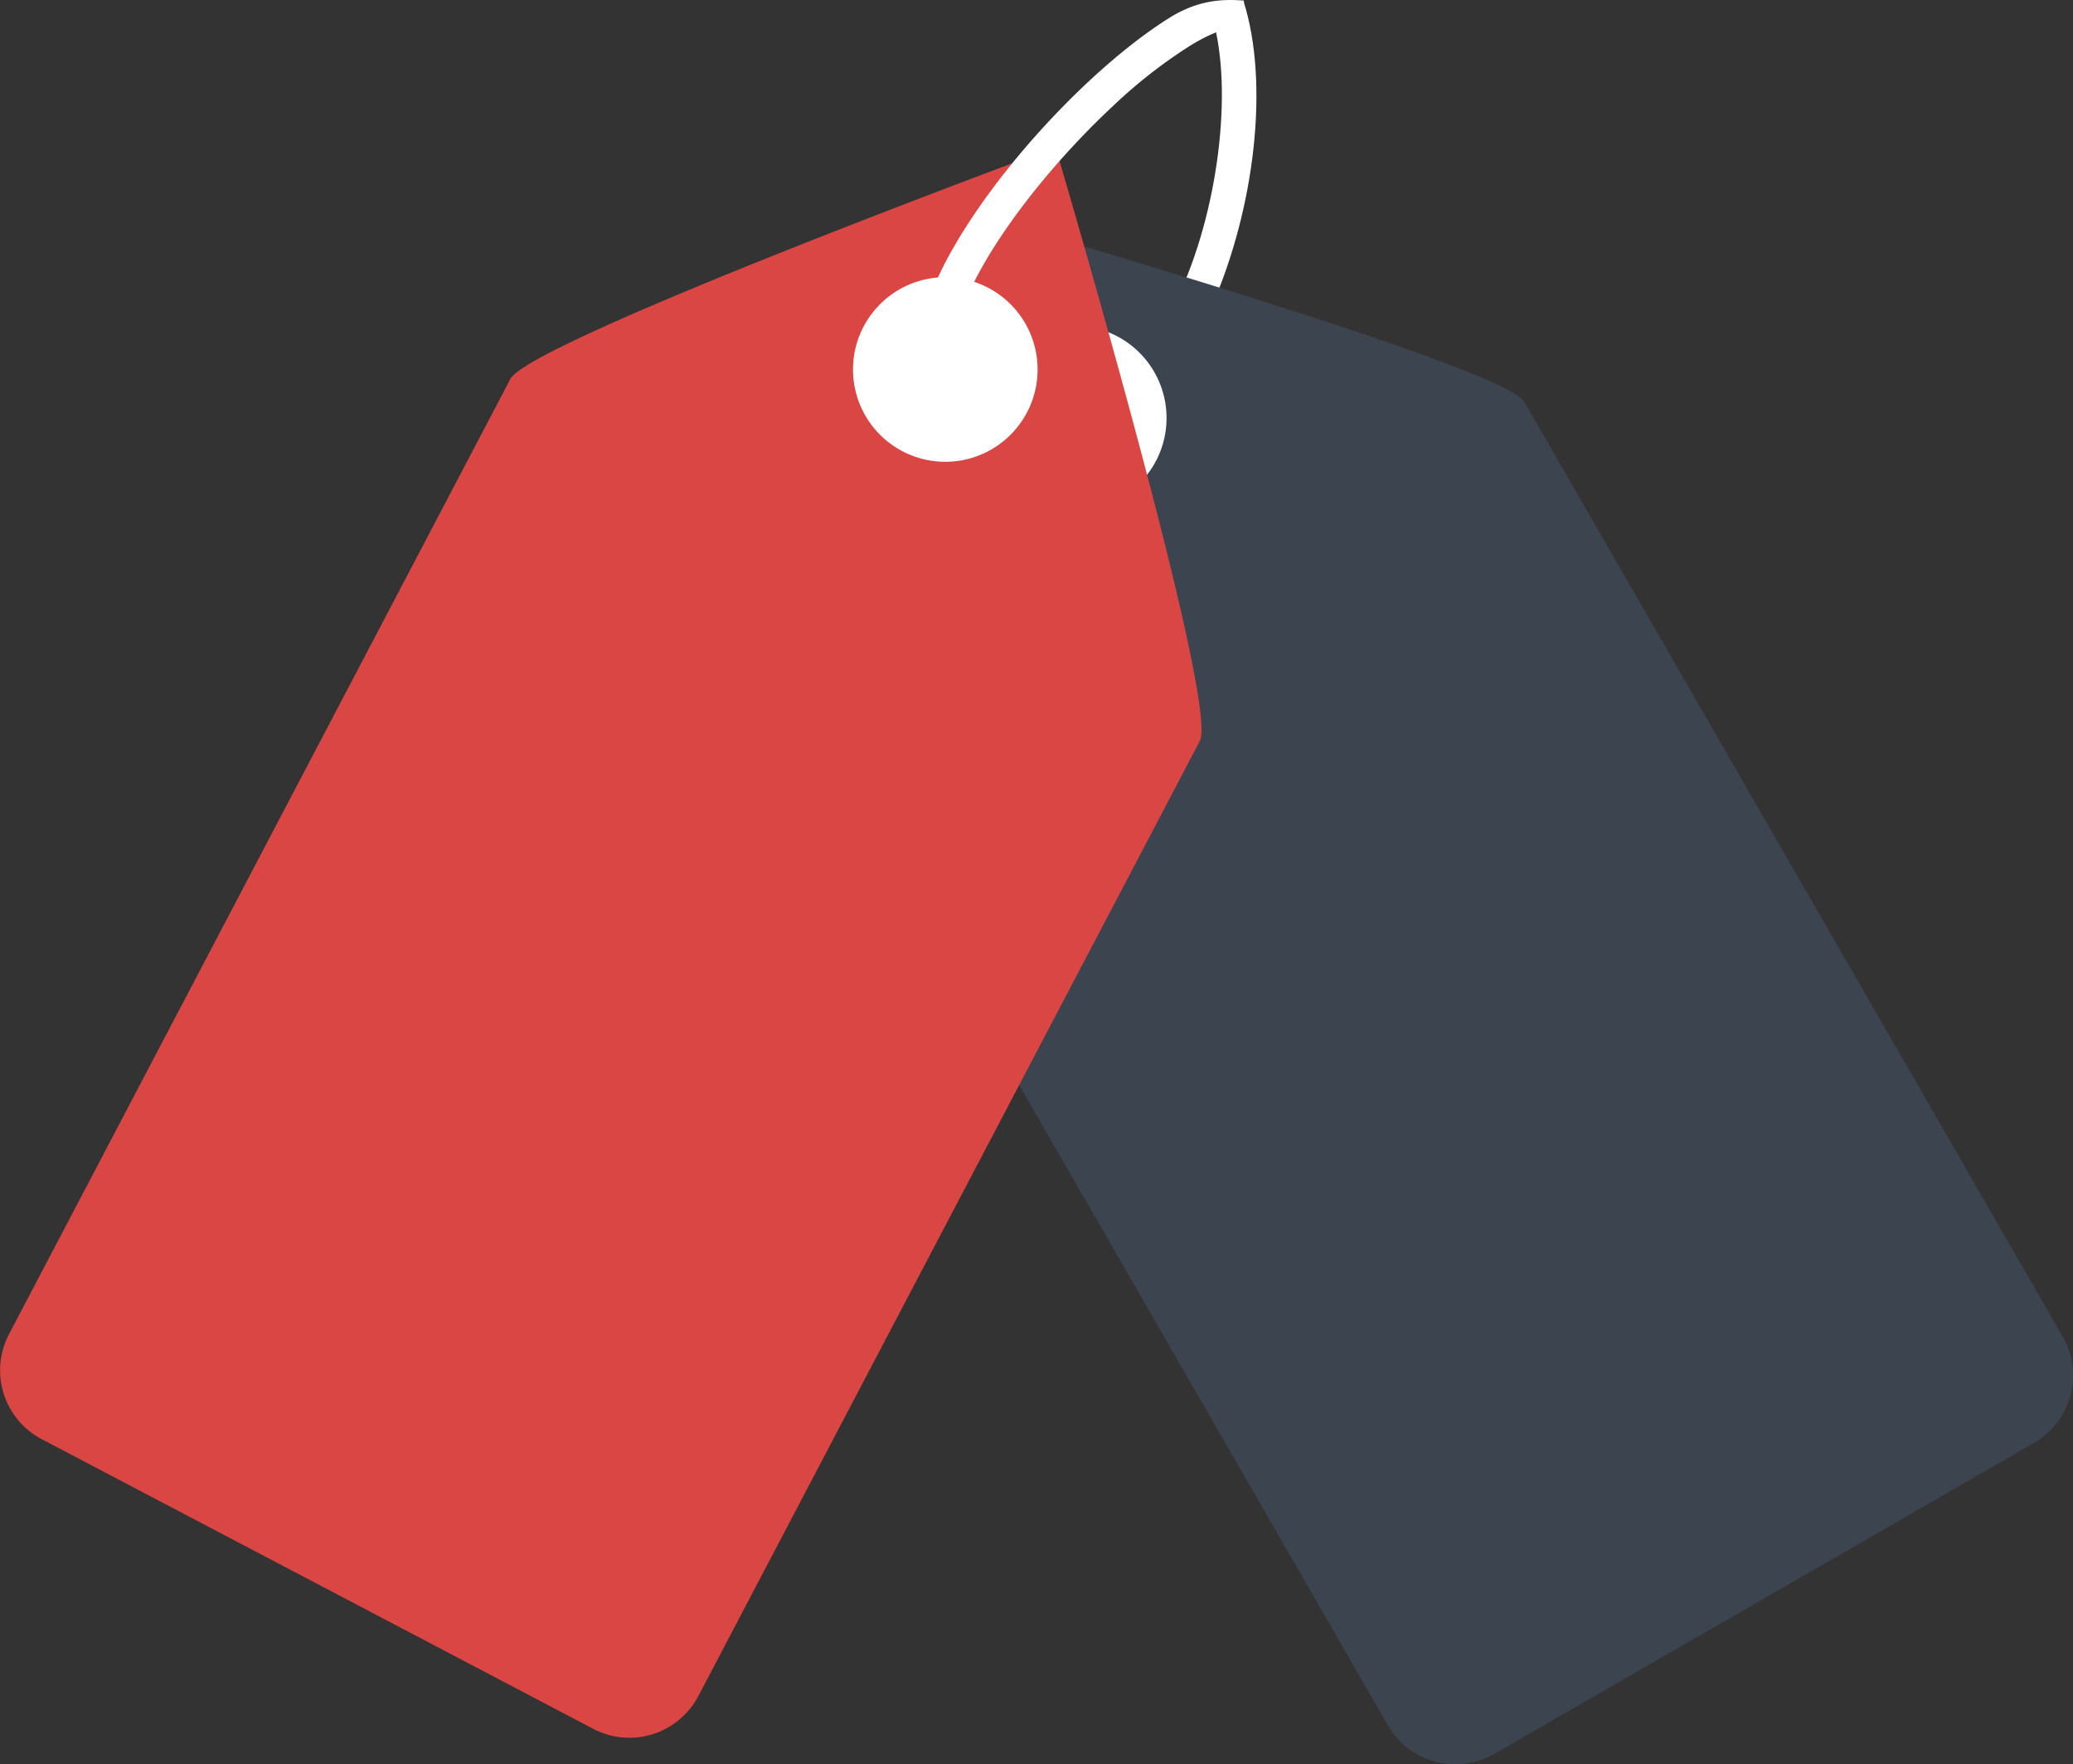 <svg id="Layer_1" data-name="Layer 1" xmlns="http://www.w3.org/2000/svg" viewBox="0 0 636.2 541.38"><rect x="0" y="0" width="636.2" height="541.38" fill="#333333" stroke="none"/><defs><style>.cls-1{fill:#fff;}.cls-2{fill:#3c444f;}.cls-3{fill:#da4643;}</style></defs><title>3</title><path class="cls-1" d="M631.17,475.83c-1-.42-1.9-.89-2.83-1.38h0l5-9.35c.71.38,1.41.72,2.07,1h0c8.11,3.43,14.57,2,21.67-3.2h0c7-5.3,13.64-15,18.83-26.83h0c11.9-26.61,16.23-64.22,9-85.6h0l10.1-3.32c8.22,25.64,3.26,64.12-9.43,93.2h0c-5.7,12.87-13,23.92-22.09,31h0c-8.92,7-20.65,9.68-32.09,4.62h0l-.32-.14Z" transform="translate(-313.44 -347)"/><path class="cls-2" d="M946.46,757.11a23.91,23.91,0,0,1-8.78,32.64L772,885.19a23.89,23.89,0,0,1-32.63-8.8L574.16,589.57C567.57,578.14,603.6,410.2,603.6,410.2s171,48.66,177.63,60.09Z" transform="translate(-313.44 -347)"/><path class="cls-1" d="M667.68,461.15A28.32,28.32,0,1,1,629,450.73,28.29,28.29,0,0,1,667.68,461.15Z" transform="translate(-313.44 -347)"/><path class="cls-3" d="M527.76,867.43a23.9,23.9,0,0,1-32.27,10.05L326.23,788.6a23.88,23.88,0,0,1-10-32.27L470.08,463.27c6.14-11.69,167.29-71.11,167.29-71.11s50.42,170.52,44.29,182.21Z" transform="translate(-313.44 -347)"/><path class="cls-1" d="M628.62,473.55a28.32,28.32,0,1,1-11.9-38.24A28.3,28.3,0,0,1,628.62,473.55Z" transform="translate(-313.44 -347)"/><path class="cls-1" d="M595.48,453.41c.28-8.24,3.48-17.1,8.35-26.41h0c14.92-28.16,45.65-60.53,69.26-75h0c8-4.74,15-5.4,22-4.82l.13.39-1.17,7.73c-2.42-.4-8.48,1.43-15.45,5.78h0a152.73,152.73,0,0,0-23.43,18.31h0c-16.39,15.22-32.95,35.34-41.95,52.54h0c-4.47,8.47-7,16.24-7.14,21.79h0c0,5.63,1.36,8.3,5.48,10.66h0c.23.11.41.22.63.31h0l-4.61,9.58-1-.49h0l-.33-.16h0c-7.71-4.06-11.26-12.19-10.83-20.21Z" transform="translate(-313.44 -347)"/></svg>